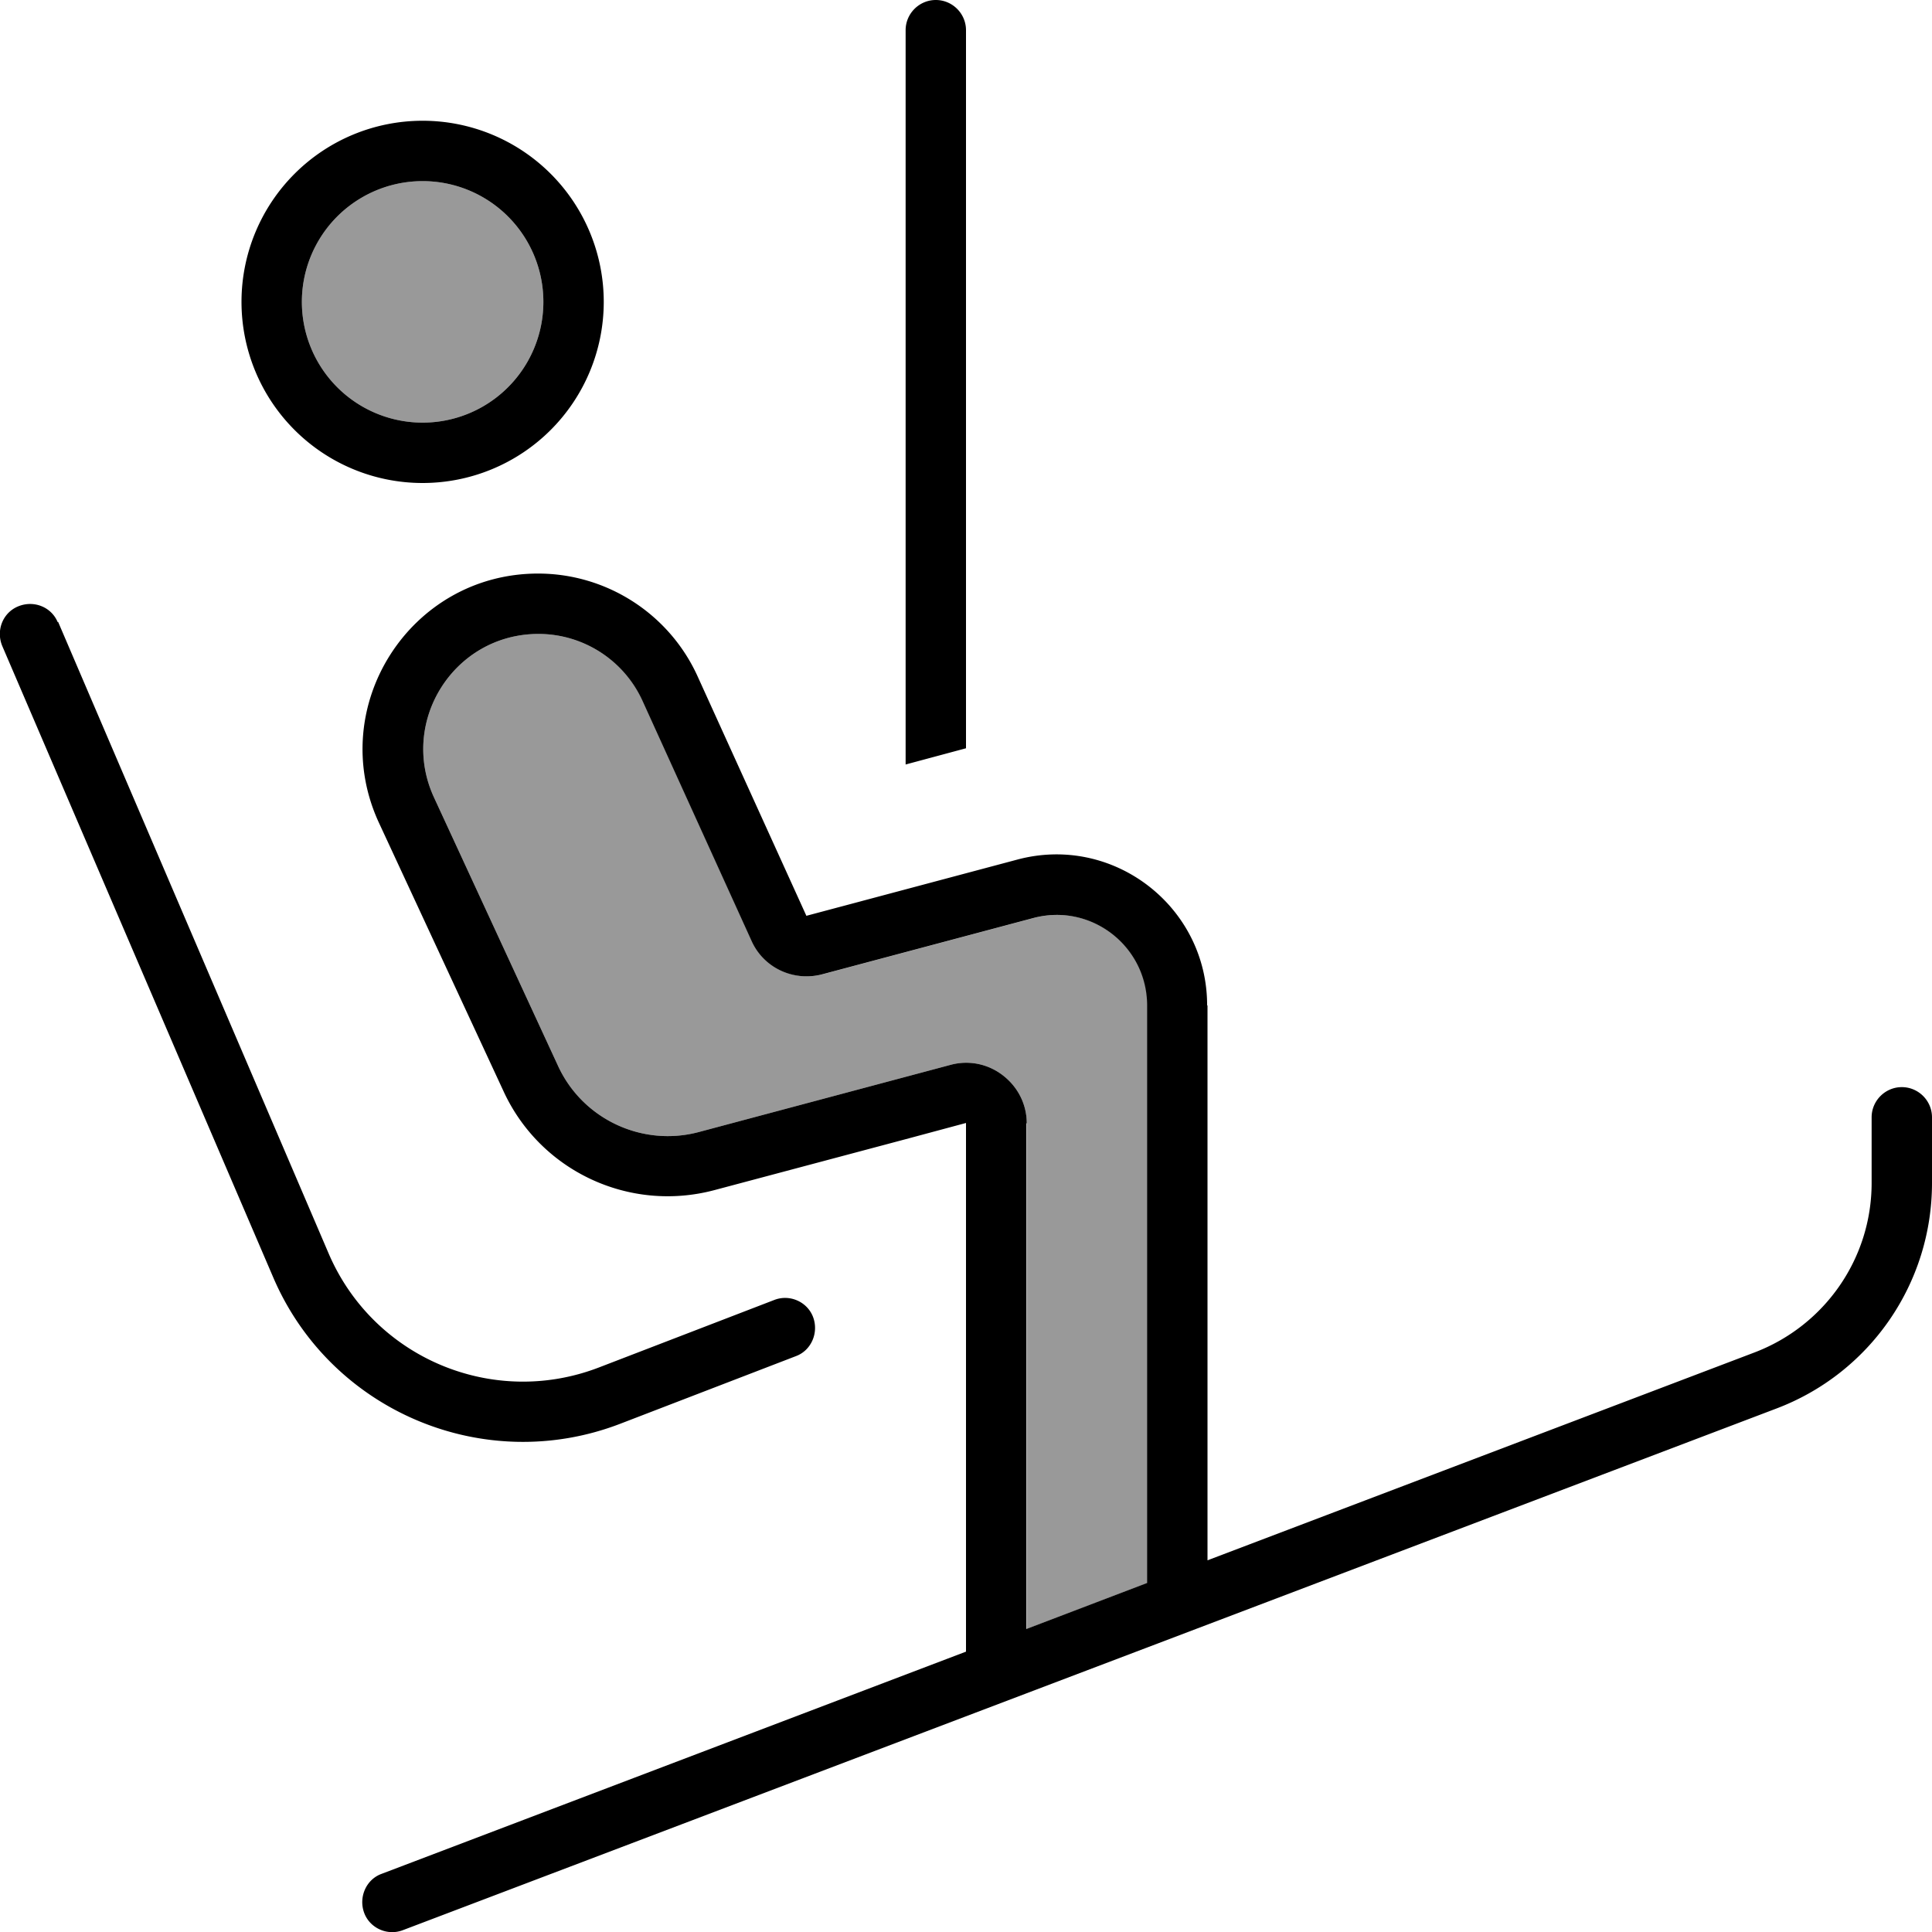 <svg xmlns="http://www.w3.org/2000/svg" viewBox="0 0 512 512"><!--! Font Awesome Pro 6.7.1 by @fontawesome - https://fontawesome.com License - https://fontawesome.com/license (Commercial License) Copyright 2024 Fonticons, Inc. --><defs><style>.fa-secondary{opacity:.4}</style></defs><path class="fa-secondary" d="M80 80a32 32 0 1 0 64 0A32 32 0 1 0 80 80zm35 131.3l32.9 71.2c6.5 14.1 22.3 21.5 37.3 17.5l66.7-17.8c4.8-1.3 9.9-.3 13.9 2.8s6.3 7.7 6.3 12.7l0 134 32-12.2 0-153c0-15.8-14.9-27.3-30.2-23.2l-55.9 14.9c-7.6 2-15.5-1.7-18.7-8.8l-28.8-63.4C165.5 175 154.6 168 142.7 168c-22.3 0-37 23.1-27.7 43.3z"/><path class="fa-primary" d="M248 0c4.4 0 8 3.6 8 8l0 190.3-16 4.3L240 8c0-4.4 3.6-8 8-8zm24 297.7l0 134 32-12.2 0-153c0-15.8-14.9-27.3-30.2-23.2l-55.9 14.9c-7.6 2-15.5-1.7-18.7-8.8l-28.8-63.4C165.5 175 154.6 168 142.7 168c-22.3 0-37 23.1-27.7 43.3l32.9 71.2c6.5 14.1 22.3 21.5 37.3 17.5l66.7-17.8c4.8-1.3 9.9-.3 13.9 2.8s6.3 7.7 6.3 12.7zm48-31.2l0 147 145-55.1c18.6-7.1 31-24.9 31-44.9l0-17.4c0-4.4 3.6-8 8-8s8 3.6 8 8l0 17.4c0 26.6-16.4 50.4-41.3 59.8L106.8 511.5c-4.1 1.6-8.8-.5-10.3-4.6s.5-8.8 4.6-10.3L256 437.7l0-5.7 0-117.8 0-16.6-16 4.3-50.7 13.5c-22.6 6-46.2-5.1-55.9-26.3L100.4 218c-14.2-30.8 8.3-66 42.2-66c18.2 0 34.8 10.7 42.3 27.3l28.8 63.4 55.9-14.9c25.4-6.8 50.3 12.4 50.3 38.6zM144 80A32 32 0 1 0 80 80a32 32 0 1 0 64 0zM112 32a48 48 0 1 1 0 96 48 48 0 1 1 0-96zM15.4 164.8L87.1 332.2c11.9 27.7 43.5 41 71.6 30.2l46.5-17.9c4.1-1.6 8.8 .5 10.3 4.6s-.5 8.8-4.6 10.3l-46.5 17.9c-36.1 13.9-76.8-3.3-92-38.8L.6 171.2c-1.7-4.1 .1-8.8 4.2-10.5s8.8 .1 10.5 4.2z"/></svg>